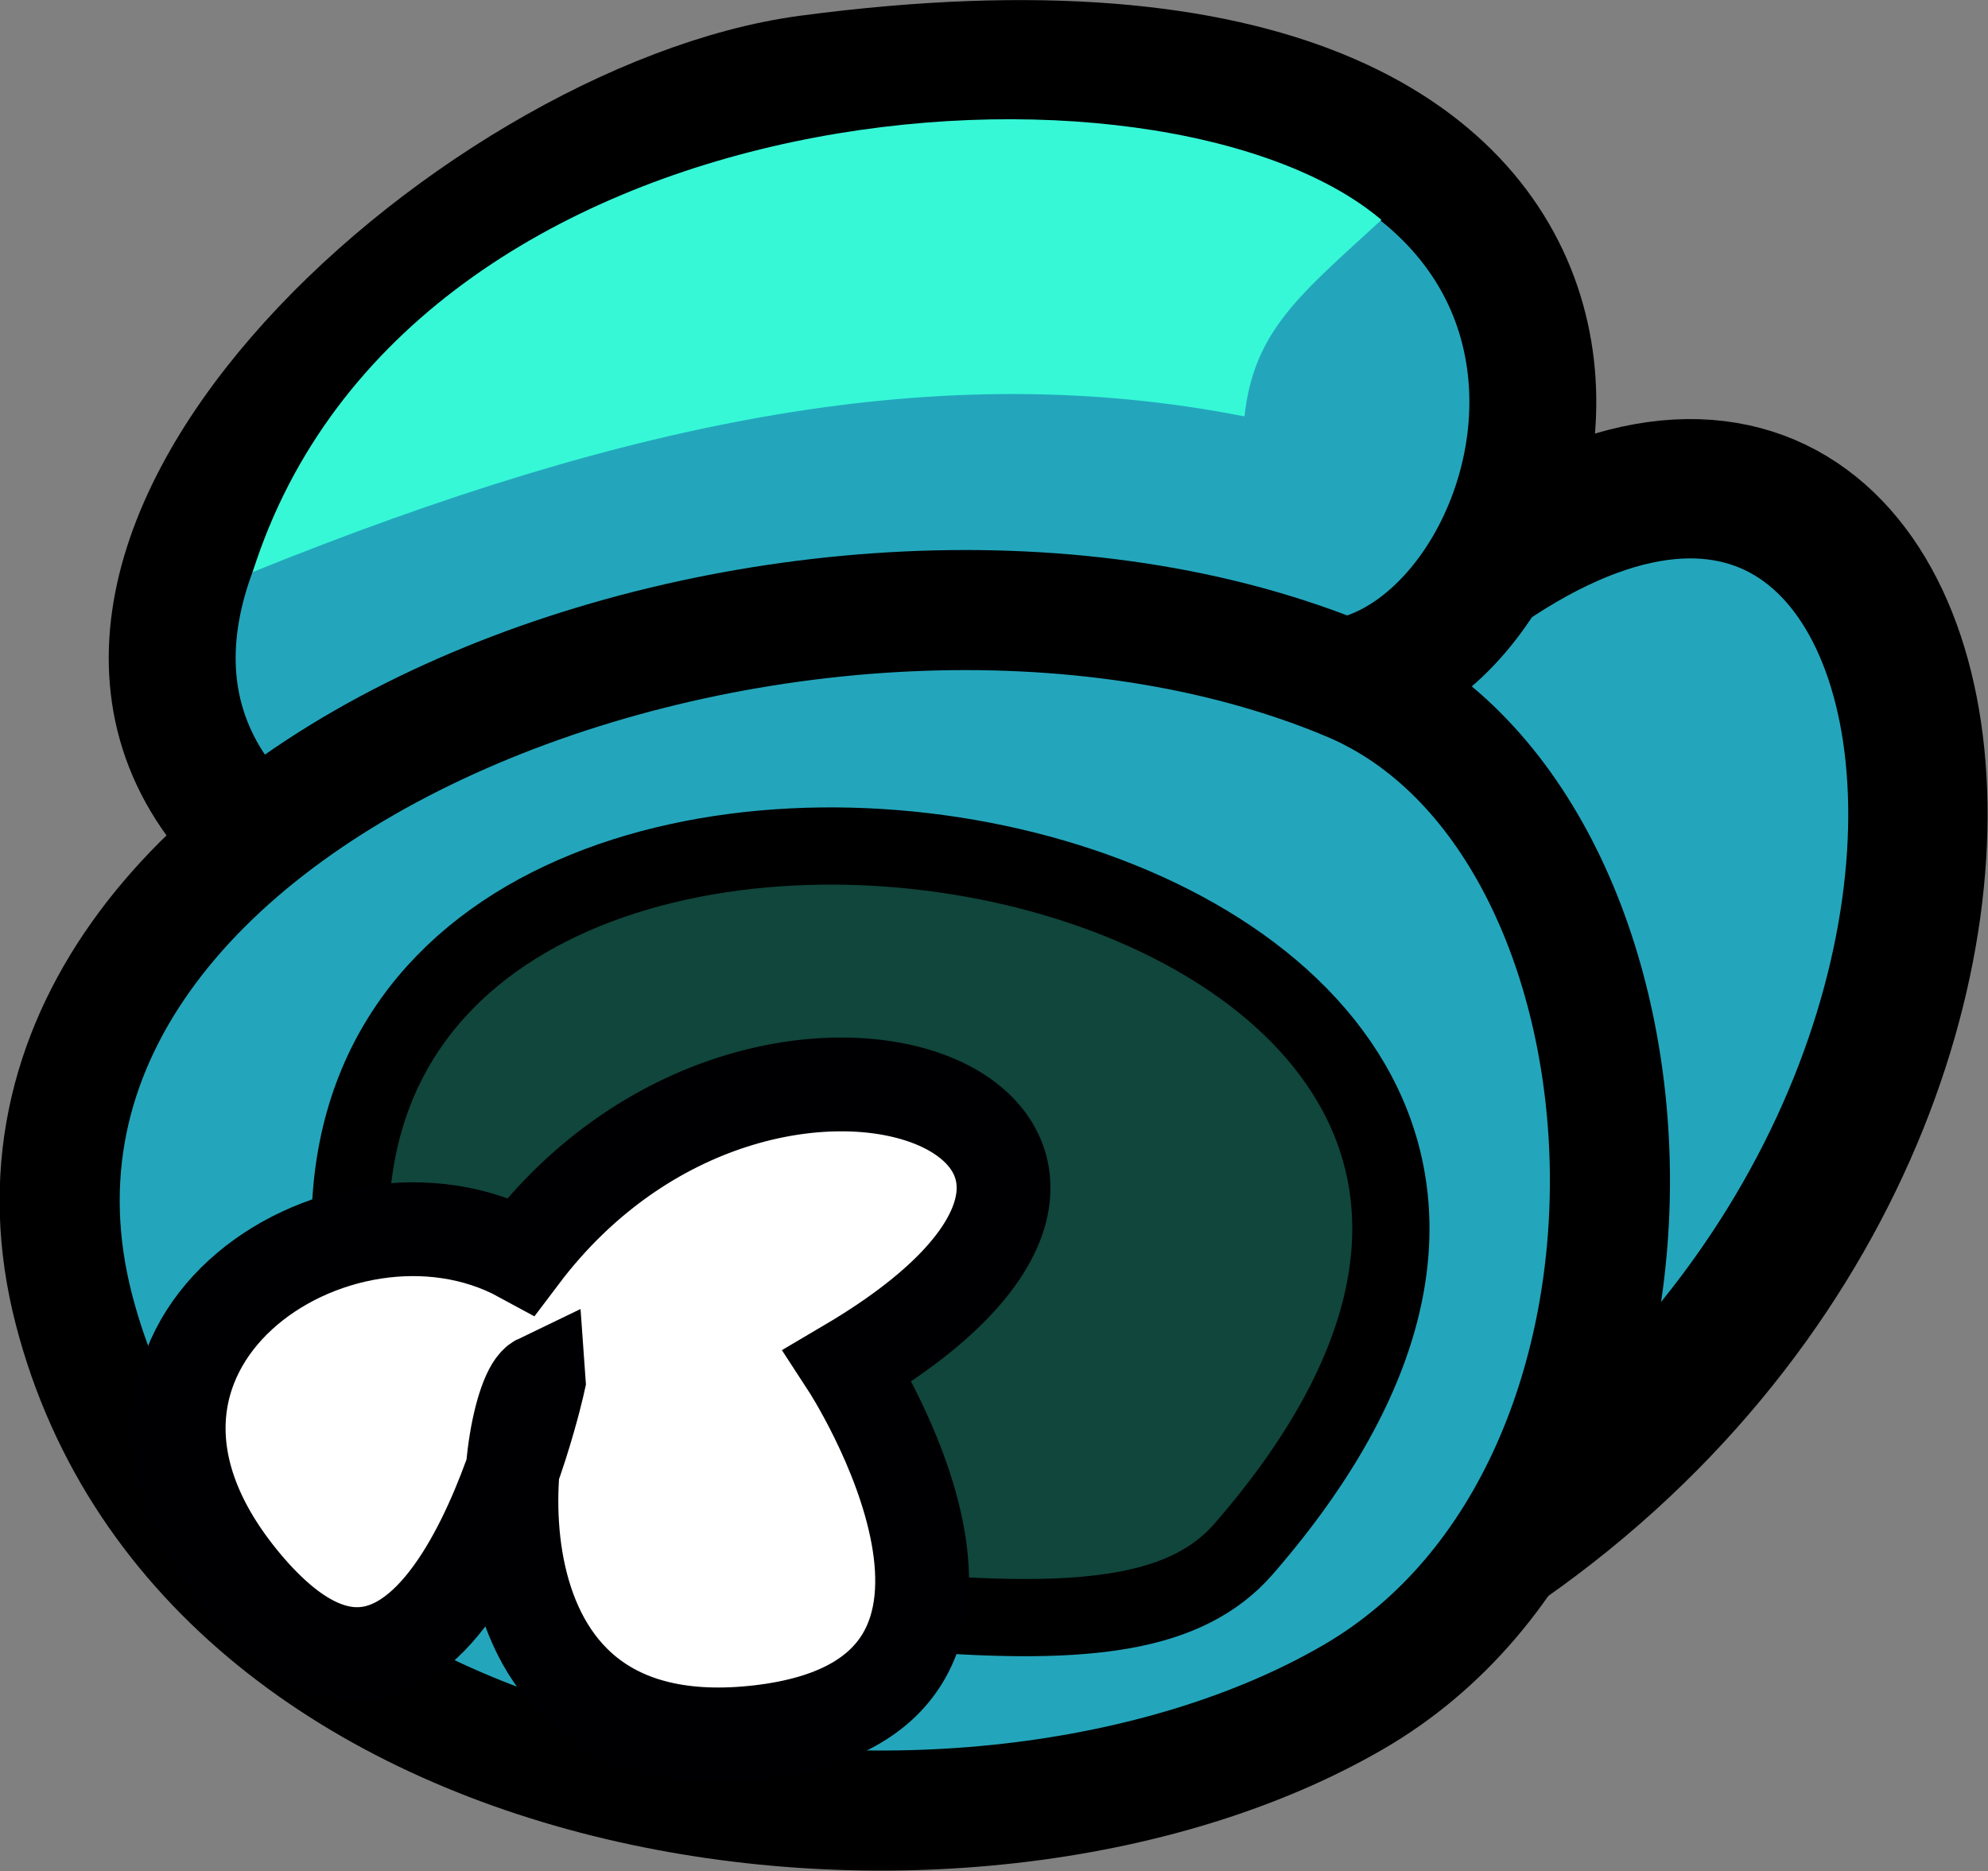 <?xml version="1.0" encoding="UTF-8" standalone="no"?>
<svg
   xmlns:dc="http://purl.org/dc/elements/1.1/"
   xmlns:cc="http://creativecommons.org/ns#"
   xmlns:rdf="http://www.w3.org/1999/02/22-rdf-syntax-ns#"
   xmlns:svg="http://www.w3.org/2000/svg"
   xmlns="http://www.w3.org/2000/svg"
   xmlns:sodipodi="http://sodipodi.sourceforge.net/DTD/sodipodi-0.dtd"
   xmlns:inkscape="http://www.inkscape.org/namespaces/inkscape"
   width="48.01mm"
   height="45.191mm"
   viewBox="0 0 48.01 45.191"
   version="1.1"
   id="svg8"
   inkscape:version="1.0.1 (1.0.1+r73)"
   sodipodi:docname="bans.svg">
  <rect x="0" y="0" width="48.01" height="45.191" fill="#808080" stroke="none"/>
  <defs
     id="defs2" />
  <sodipodi:namedview
     id="base"
     pagecolor="#ffffff"
     bordercolor="#666666"
     borderopacity="1.0"
     inkscape:pageopacity="0.0"
     inkscape:pageshadow="2"
     inkscape:zoom="1.4"
     inkscape:cx="79.036223"
     inkscape:cy="85.50587"
     inkscape:document-units="mm"
     inkscape:current-layer="layer1"
     inkscape:document-rotation="0"
     showgrid="false"
     lock-margins="false"
     fit-margin-top="0"
     fit-margin-left="0"
     fit-margin-right="0"
     fit-margin-bottom="0"
     inkscape:window-width="1366"
     inkscape:window-height="698"
     inkscape:window-x="0"
     inkscape:window-y="27"
     inkscape:window-maximized="1" />
  <g
     inkscape:label="Layer 1"
     inkscape:groupmode="layer"
     id="layer1"
     transform="translate(-92.883,-143.463)">
    <path
       style="fill:#23a6bc;fill-opacity:1;stroke:#000000;stroke-width:3.365;stroke-linecap:butt;stroke-linejoin:miter;stroke-miterlimit:4;stroke-dasharray:none;stroke-opacity:1"
       d="m 128.801,180.98 c 16.906,-11.372 11.321,-35.921 -3.345,-21.076"
       id="path853"
       sodipodi:nodetypes="cc" />
    <path
       style="fill:#23a6bc;fill-opacity:1;stroke:#000000;stroke-width:3.065;stroke-linecap:butt;stroke-linejoin:miter;stroke-miterlimit:4;stroke-dasharray:none;stroke-opacity:1"
       d="m 99.154,163.856 c -7.062,-6.397 5.179,-17.424 13.262,-18.495 22.472,-2.978 18.965,13.292 13.041,14.543"
       id="path851"
       sodipodi:nodetypes="csc" />
    <path
       style="fill:#23a6bc;fill-opacity:1;stroke:#000000;stroke-width:2.9;stroke-linecap:butt;stroke-linejoin:miter;stroke-miterlimit:4;stroke-dasharray:none;stroke-opacity:1"
       d="m 125.457,159.904 c 7.927,3.311 8.84,19.486 0.099,24.551 -9.318,5.399 -27.664,3.073 -30.886,-9.359 -3.322,-12.819 18.043,-20.515 30.787,-15.192 z"
       id="path26"
       sodipodi:nodetypes="ssss" />
    <path
       style="fill:#36f8d7;fill-opacity:1;stroke:none;stroke-width:0.265px;stroke-linecap:butt;stroke-linejoin:miter;stroke-opacity:1"
       d="m 98.985,157.279 c 9.15,-3.697 16.638,-5.2 23.952,-3.759 0.225,-2.063 1.324,-2.927 3.308,-4.746 -5.284,-4.475 -23.494,-3.391 -27.26,8.505 z"
       id="path859"
       sodipodi:nodetypes="cccc" />
    <path
       style="fill:#10463c;fill-opacity:1;stroke:#000000;stroke-width:1.865;stroke-linecap:butt;stroke-linejoin:miter;stroke-miterlimit:4;stroke-dasharray:none;stroke-opacity:1"
       d="m 101.338,173.227 c -0.163,-16.42 36.45,-9.467 21.581,7.642 -1.348,1.552 -3.721,1.872 -7.843,1.546"
       id="path857"
       sodipodi:nodetypes="csc" />
    <path
       style="fill:#ffffff;fill-opacity:1;stroke:#000003;stroke-width:2.265;stroke-linecap:butt;stroke-linejoin:miter;stroke-miterlimit:4;stroke-dasharray:none;stroke-opacity:1"
       d="m 105.892,176.818 c -0.803,0.385 -2.222,9.363 5.352,8.471 7.316,-0.861 2.117,-8.844 2.117,-8.844 9.784,-5.77 -1.95,-10.519 -7.888,-2.652 -4.394,-2.391 -11.463,2.249 -6.675,7.94 4.788,5.691 7.094,-4.914 7.094,-4.914 z"
       id="path855"
       sodipodi:nodetypes="cscczc" />
  </g>
</svg>
